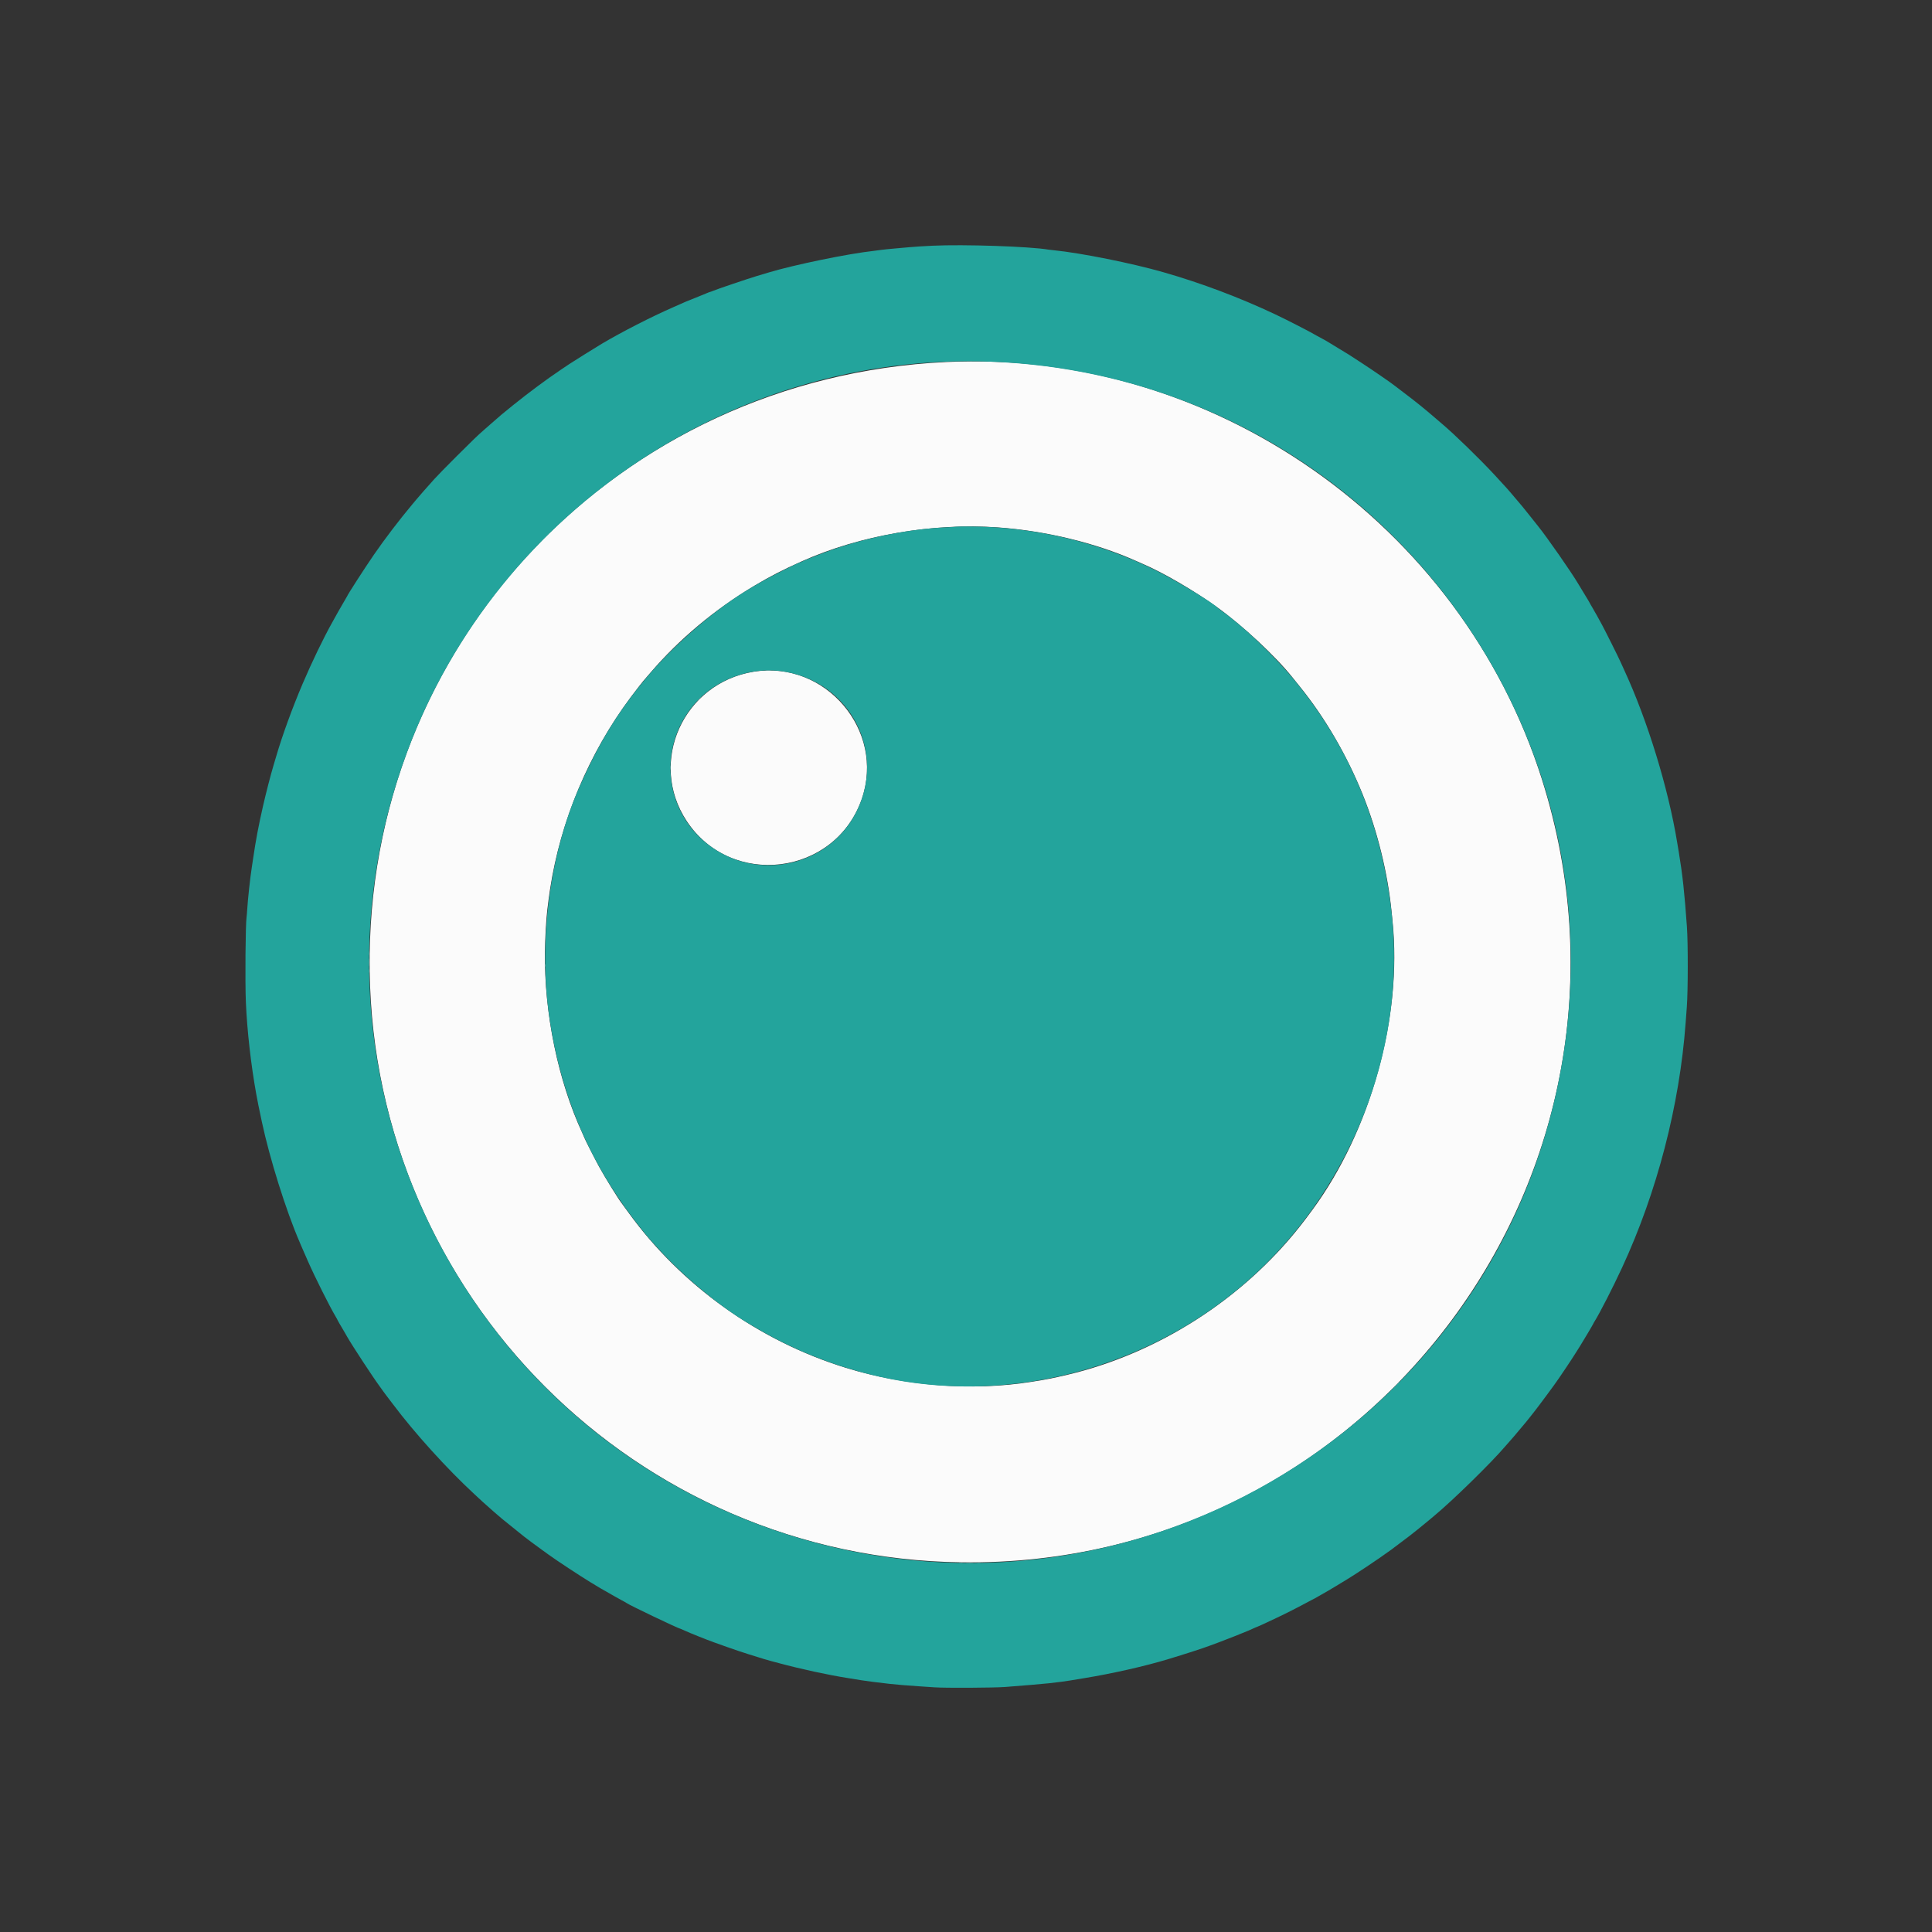 <svg width="64" height="64" viewBox="0 0 64 64" fill="none" xmlns="http://www.w3.org/2000/svg">
<rect x="0" y="0" width="64" height="64" fill="#333333" stroke="none"/>
<g clip-path="url(#clip0_514_70584)">
<path fill-rule="evenodd" clip-rule="evenodd" d="M31.33 11.993C20.45 12.517 12.102 21.336 12.246 32.154C12.389 42.926 21.073 51.611 31.846 51.754C45.441 51.935 55.188 38.785 51.076 25.81C48.392 17.341 40.143 11.569 31.33 11.993ZM33.06 17.471C34.641 17.584 36.308 17.988 37.62 18.575C37.691 18.607 37.791 18.65 37.84 18.672C38.523 18.963 39.541 19.555 40.31 20.108C41.172 20.729 42.243 21.725 42.809 22.432C42.853 22.488 42.962 22.623 43.05 22.732C43.884 23.762 44.603 24.994 45.13 26.29C45.626 27.514 45.972 28.913 46.099 30.21C46.111 30.331 46.125 30.47 46.13 30.52C46.455 33.672 45.406 37.453 43.481 40.07C43.265 40.363 43.221 40.421 43.073 40.61C41.165 43.035 38.354 44.834 35.37 45.539C34.882 45.655 34.682 45.694 34.15 45.778C32.208 46.086 29.98 45.916 28.017 45.31C25.137 44.421 22.558 42.578 20.813 40.16C20.705 40.011 20.607 39.876 20.594 39.86C20.487 39.725 20.042 39.006 19.846 38.649C19.725 38.431 19.36 37.712 19.36 37.694C19.36 37.688 19.329 37.617 19.292 37.537C18.487 35.804 18.024 33.563 18.051 31.53C18.057 31.074 18.092 30.463 18.129 30.15C18.17 29.809 18.187 29.68 18.222 29.451C18.569 27.185 19.506 24.956 20.888 23.103C21.07 22.859 21.32 22.54 21.36 22.5C21.366 22.494 21.451 22.395 21.55 22.28C22.498 21.172 23.677 20.187 24.99 19.403C25.527 19.083 25.911 18.885 26.57 18.59C28.481 17.734 30.905 17.316 33.06 17.471ZM24.97 22.251C22.636 22.627 21.46 25.242 22.746 27.195C24.225 29.442 27.667 29.009 28.548 26.465C29.33 24.205 27.346 21.869 24.97 22.251Z" fill="#FBFBFB"/>
<path fill-rule="evenodd" clip-rule="evenodd" d="M30.887 8.14C30.582 8.154 30.336 8.171 30.11 8.19C30.055 8.195 29.848 8.213 29.65 8.231C29.452 8.248 29.241 8.27 29.18 8.279C29.119 8.289 29.016 8.303 28.95 8.31C28.107 8.401 26.302 8.772 25.45 9.03C25.362 9.056 25.186 9.109 25.06 9.147C24.732 9.246 23.724 9.588 23.61 9.639C23.588 9.649 23.548 9.664 23.52 9.671C23.492 9.679 23.434 9.701 23.39 9.721C23.346 9.741 23.193 9.803 23.05 9.86C22.907 9.916 22.763 9.974 22.73 9.988C22.697 10.003 22.501 10.089 22.295 10.18C21.563 10.501 20.606 10.991 19.94 11.385C19.746 11.5 18.945 12 18.84 12.072C18.802 12.098 18.673 12.185 18.554 12.265C18.097 12.572 17.52 13.001 16.999 13.42C16.66 13.692 16.554 13.781 16.261 14.041C16.167 14.124 16.059 14.219 16.022 14.251C15.825 14.422 15.66 14.581 15.13 15.11C14.81 15.429 14.476 15.771 14.387 15.87C14.116 16.172 13.895 16.424 13.79 16.55C13.735 16.616 13.675 16.688 13.656 16.71C13.234 17.213 12.745 17.854 12.39 18.37C12.087 18.809 11.5 19.72 11.5 19.75C11.5 19.754 11.452 19.837 11.393 19.934C11.335 20.031 11.255 20.169 11.216 20.24C11.177 20.311 11.084 20.478 11.01 20.61C10.712 21.143 10.337 21.92 10.025 22.65C9.683 23.452 9.349 24.371 9.151 25.05C9.123 25.149 9.08 25.293 9.056 25.37C8.972 25.648 8.803 26.301 8.713 26.7C8.562 27.366 8.477 27.815 8.391 28.4C8.374 28.516 8.351 28.668 8.34 28.74C8.284 29.103 8.212 29.767 8.189 30.13C8.182 30.24 8.173 30.352 8.168 30.38C8.132 30.607 8.116 32.532 8.145 33.2C8.185 34.138 8.313 35.27 8.49 36.25C8.536 36.502 8.568 36.661 8.674 37.16C8.933 38.376 9.474 40.103 9.923 41.14C9.935 41.167 9.956 41.217 9.969 41.25C9.983 41.283 10.004 41.333 10.017 41.36C10.029 41.388 10.112 41.577 10.201 41.78C10.429 42.3 10.916 43.272 11.113 43.603C11.15 43.665 11.18 43.72 11.18 43.726C11.18 43.734 11.255 43.864 11.41 44.124C11.421 44.142 11.463 44.215 11.502 44.285C11.669 44.578 12.368 45.643 12.588 45.94C12.633 46.001 12.688 46.077 12.711 46.111C12.734 46.144 12.767 46.189 12.785 46.211C12.803 46.232 12.905 46.366 13.011 46.508C13.733 47.471 14.805 48.655 15.72 49.501C15.868 49.638 15.995 49.755 16 49.76C16.005 49.766 16.086 49.837 16.18 49.92C16.273 50.002 16.355 50.074 16.36 50.08C16.365 50.086 16.428 50.14 16.5 50.2C16.572 50.26 16.634 50.315 16.64 50.32C16.645 50.326 16.808 50.456 17 50.61C17.192 50.763 17.355 50.894 17.36 50.9C17.371 50.913 17.755 51.199 17.967 51.351C18.043 51.406 18.137 51.474 18.177 51.503C18.417 51.678 19.224 52.21 19.56 52.414C19.918 52.631 19.92 52.632 20.1 52.732C20.193 52.783 20.31 52.85 20.36 52.881C20.409 52.911 20.512 52.968 20.588 53.008C20.664 53.047 20.736 53.088 20.748 53.098C20.832 53.165 22.496 53.96 22.553 53.96C22.558 53.96 22.618 53.986 22.686 54.018C22.852 54.095 23.378 54.306 23.65 54.404C24.328 54.648 24.62 54.747 25.14 54.905C25.178 54.916 25.246 54.938 25.29 54.952C25.334 54.967 25.442 54.997 25.53 55.021C25.618 55.044 25.739 55.077 25.8 55.093C26.537 55.291 27.43 55.485 28.1 55.59C28.281 55.619 28.475 55.65 28.53 55.66C28.634 55.679 29.134 55.743 29.46 55.779C29.689 55.805 30.045 55.834 30.45 55.861C30.615 55.871 30.845 55.887 30.96 55.895C31.314 55.92 32.917 55.912 33.3 55.883C33.841 55.842 34.574 55.78 34.74 55.761C35.069 55.724 35.278 55.697 35.44 55.67C35.533 55.654 35.754 55.618 35.93 55.589C36.833 55.442 37.92 55.196 38.67 54.97C39.263 54.791 39.862 54.597 40.09 54.51C40.156 54.485 40.278 54.44 40.36 54.41C40.547 54.342 41.242 54.068 41.35 54.019C41.571 53.92 41.662 53.88 41.67 53.88C41.678 53.88 41.776 53.835 42.31 53.584C42.587 53.454 43.035 53.226 43.346 53.057C43.464 52.993 43.565 52.94 43.569 52.94C43.573 52.94 43.668 52.886 43.78 52.82C43.892 52.754 43.986 52.7 43.99 52.7C43.994 52.7 44.112 52.63 44.253 52.543C44.395 52.457 44.559 52.357 44.62 52.32C44.759 52.236 45.01 52.074 45.28 51.894C45.583 51.692 45.791 51.548 46.077 51.343C46.124 51.31 46.463 51.054 46.694 50.878C46.762 50.826 46.875 50.737 46.944 50.68C47.013 50.623 47.084 50.566 47.1 50.553C47.155 50.511 47.35 50.35 47.36 50.34C47.365 50.334 47.428 50.281 47.5 50.222C48.099 49.729 49.413 48.444 49.866 47.908C49.901 47.867 49.972 47.787 50.022 47.731C50.073 47.676 50.208 47.518 50.322 47.38C50.435 47.242 50.54 47.118 50.554 47.104C50.568 47.09 50.622 47.022 50.674 46.954C50.726 46.886 50.773 46.825 50.78 46.82C50.786 46.815 50.835 46.752 50.889 46.68C50.943 46.608 51.011 46.518 51.04 46.48C51.07 46.441 51.157 46.325 51.234 46.22C51.31 46.115 51.426 45.959 51.49 45.871C51.623 45.691 52.085 45.003 52.22 44.782C52.269 44.702 52.328 44.608 52.351 44.573C52.423 44.462 52.78 43.86 52.78 43.849C52.78 43.844 52.801 43.806 52.827 43.765C52.995 43.497 53.434 42.639 53.734 41.99C54.894 39.485 55.639 36.614 55.839 33.88C55.852 33.709 55.869 33.475 55.878 33.36C55.918 32.832 55.92 31.248 55.882 30.71C55.801 29.565 55.739 28.995 55.611 28.22C55.595 28.127 55.572 27.987 55.559 27.91C55.265 26.111 54.575 23.863 53.806 22.2C53.763 22.107 53.706 21.98 53.679 21.92C53.615 21.774 53.159 20.863 53.075 20.71C53.038 20.644 52.964 20.509 52.911 20.41C52.857 20.311 52.779 20.174 52.737 20.105C52.694 20.036 52.66 19.975 52.66 19.97C52.66 19.965 52.587 19.842 52.497 19.696C52.408 19.549 52.305 19.381 52.269 19.32C52.044 18.941 51.234 17.779 50.959 17.44C50.919 17.39 50.797 17.238 50.689 17.1C50.522 16.888 50.316 16.636 50.28 16.6C50.274 16.595 50.228 16.541 50.178 16.48C49.953 16.212 49.908 16.162 49.509 15.731C49.01 15.193 48.179 14.385 47.775 14.045C47.726 14.004 47.597 13.893 47.488 13.799C47.187 13.539 46.903 13.31 46.55 13.043C46.374 12.91 46.218 12.791 46.204 12.779C46.122 12.709 45.488 12.272 45.119 12.031C44.619 11.705 44.677 11.742 44.37 11.558C44.238 11.479 44.084 11.385 44.028 11.349C43.972 11.313 43.864 11.251 43.788 11.212C43.712 11.172 43.636 11.131 43.62 11.121C43.476 11.03 42.642 10.601 42.25 10.416C41.075 9.86 39.8 9.38 38.55 9.021C37.505 8.72 35.805 8.379 34.911 8.29C34.835 8.282 34.754 8.273 34.731 8.269C34.103 8.163 31.925 8.09 30.887 8.14ZM33.21 12C45.69 12.726 54.421 24.517 51.45 36.63C48.764 47.579 37.443 54.125 26.61 50.992C15.476 47.772 9.437 35.762 13.491 24.9C16.522 16.775 24.588 11.498 33.21 12ZM31.658 17.447C31.654 17.451 31.524 17.46 31.37 17.467C30.172 17.519 28.816 17.782 27.612 18.194C27.277 18.308 26.604 18.573 26.571 18.603C26.561 18.612 26.539 18.62 26.523 18.62C26.48 18.62 25.53 19.095 25.26 19.252C25.134 19.325 24.979 19.414 24.917 19.45C23.735 20.135 22.322 21.349 21.377 22.492C20.457 23.603 19.845 24.602 19.211 26.03C18.215 28.269 17.833 31.128 18.191 33.651C18.566 36.293 19.564 38.606 21.228 40.69C21.48 41.005 21.483 41.009 21.83 41.389C22.658 42.296 23.815 43.255 24.77 43.826C25.444 44.23 25.898 44.468 26.53 44.751C26.894 44.913 27.581 45.173 27.905 45.27C27.996 45.297 28.146 45.342 28.24 45.37C32.994 46.804 38.365 45.422 41.961 41.84C44.975 38.837 46.547 34.475 46.109 30.33C45.797 27.375 44.733 24.793 42.913 22.57C42.23 21.736 41.19 20.744 40.46 20.229C40.4 20.186 40.346 20.146 40.34 20.139C40.215 19.988 38.993 19.246 38.3 18.9C36.392 17.948 34.224 17.44 32.064 17.44C31.846 17.44 31.663 17.443 31.658 17.447ZM25.99 22.249C28.166 22.614 29.352 24.906 28.38 26.87C27.472 28.705 25.081 29.238 23.45 27.97C22 26.843 21.79 24.756 22.985 23.345C23.705 22.494 24.885 22.064 25.99 22.249Z" fill="#23A49C"/>
<path fill-rule="evenodd" clip-rule="evenodd" d="M18.049 17.805L17.89 17.97L18.055 17.811C18.146 17.723 18.22 17.648 18.22 17.645C18.22 17.631 18.198 17.652 18.049 17.805ZM25.375 22.215C25.422 22.219 25.498 22.219 25.545 22.215C25.592 22.21 25.553 22.207 25.46 22.207C25.366 22.207 25.328 22.21 25.375 22.215ZM23.139 23.175L23.07 23.25L23.145 23.181C23.215 23.117 23.229 23.1 23.214 23.1C23.211 23.1 23.177 23.134 23.139 23.175ZM22.206 25.43C22.206 25.496 22.21 25.521 22.215 25.485C22.219 25.449 22.219 25.395 22.214 25.365C22.21 25.335 22.206 25.364 22.206 25.43ZM12.227 31.88C12.227 31.995 12.231 32.043 12.235 31.985C12.239 31.927 12.239 31.833 12.235 31.775C12.231 31.717 12.227 31.764 12.227 31.88ZM46.19 45.945L46.03 46.11L46.195 45.95C46.348 45.802 46.369 45.78 46.355 45.78C46.352 45.78 46.277 45.854 46.19 45.945ZM32.015 51.775C32.073 51.779 32.167 51.779 32.225 51.775C32.283 51.771 32.236 51.767 32.12 51.767C32.004 51.767 31.957 51.771 32.015 51.775Z" fill="#73C3C0"/>
<path fill-rule="evenodd" clip-rule="evenodd" d="M18.045 31.98C18.045 32.019 18.049 32.034 18.054 32.015C18.059 31.996 18.059 31.964 18.054 31.945C18.049 31.926 18.045 31.941 18.045 31.98Z" fill="#A8D8D6"/>
<path fill-rule="evenodd" clip-rule="evenodd" d="M12.226 31.58C12.226 31.64 12.23 31.665 12.234 31.635C12.239 31.605 12.239 31.555 12.234 31.525C12.23 31.495 12.226 31.52 12.226 31.58ZM12.226 32.17C12.226 32.225 12.23 32.245 12.234 32.215C12.239 32.184 12.239 32.139 12.234 32.115C12.229 32.09 12.226 32.115 12.226 32.17ZM31.785 51.774C31.816 51.779 31.861 51.779 31.885 51.774C31.91 51.769 31.885 51.766 31.83 51.766C31.775 51.766 31.755 51.77 31.785 51.774ZM32.365 51.774C32.395 51.779 32.445 51.779 32.475 51.774C32.505 51.77 32.48 51.766 32.42 51.766C32.359 51.766 32.335 51.77 32.365 51.774Z" fill="#50B6B4"/>
</g>
<defs>
<clipPath id="clip0_514_70584">
<rect width="48" height="48" fill="white" transform="translate(8 8)"/>
</clipPath>
</defs>
</svg>

